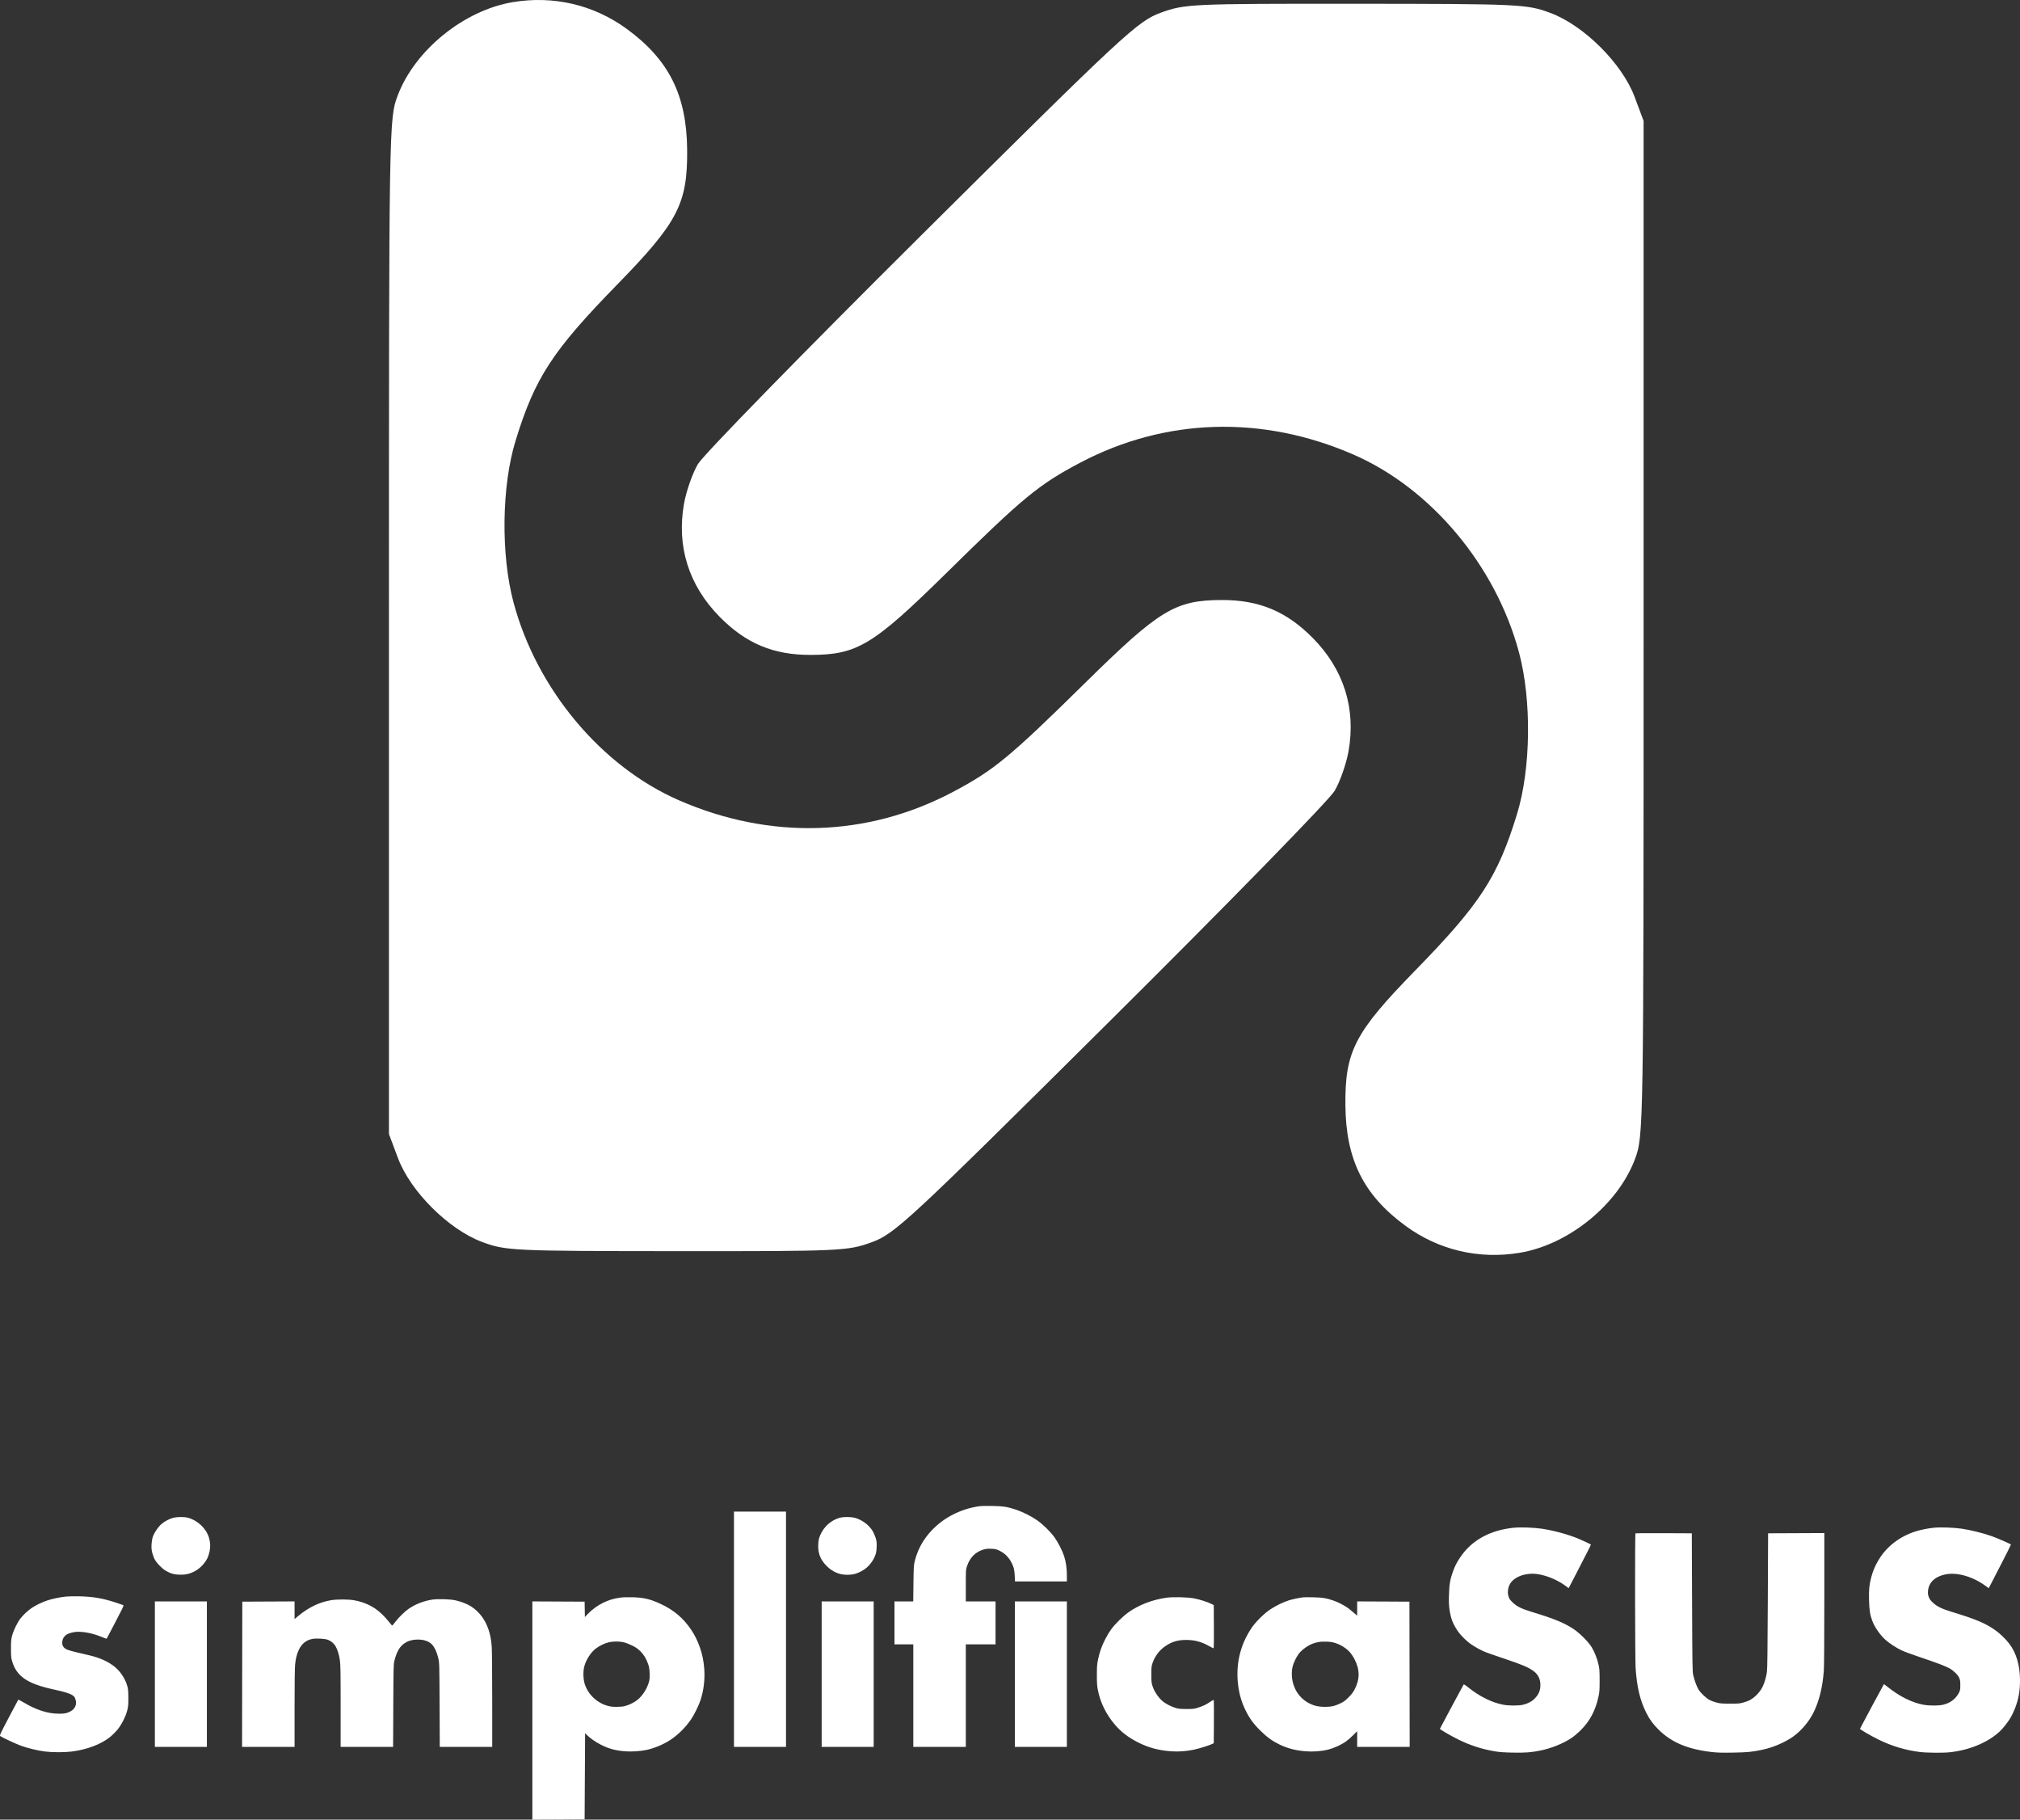 <svg width="161" height="145" viewBox="0 0 161 145" fill="none" xmlns="http://www.w3.org/2000/svg">
<rect x="0" y="0" width="161" height="145" fill="#333333" stroke="none"/>
<path fill-rule="evenodd" clip-rule="evenodd" d="M77.946 120.04C76.536 120.269 75.262 120.919 74.312 121.897C73.606 122.623 73.138 123.461 72.903 124.421C72.831 124.715 72.82 124.909 72.804 126.181L72.787 127.61H72.04H71.293V129.322V131.034H72.043H72.793V135.118V139.203H74.886H76.978V135.118V131.034H78.163H79.348V129.322V127.61H78.163H76.978V126.343C76.978 125.092 76.98 125.072 77.078 124.784C77.306 124.114 77.75 123.668 78.373 123.481C78.587 123.416 78.717 123.403 79.01 123.416C79.34 123.43 79.41 123.447 79.683 123.58C80.192 123.828 80.553 124.257 80.774 124.877C80.828 125.029 80.861 125.249 80.876 125.558L80.899 126.016H82.966H85.033V125.517C85.033 124.964 84.957 124.443 84.81 123.994C84.669 123.561 84.325 122.892 84.04 122.496C83.722 122.053 83.135 121.478 82.659 121.143C82.228 120.839 81.494 120.47 80.98 120.3C80.294 120.071 79.957 120.019 79.071 120.003C78.522 119.993 78.16 120.005 77.946 120.04ZM58.5 129.828V139.203H60.573H62.646V129.828V120.453H60.573H58.5V129.828ZM13.83 120.942C13.527 121.014 13.123 121.226 12.868 121.446C12.61 121.668 12.301 122.12 12.187 122.442C12.131 122.6 12.092 122.824 12.078 123.061C12.062 123.359 12.074 123.495 12.14 123.754C12.186 123.932 12.28 124.174 12.349 124.293C12.526 124.598 12.921 124.997 13.218 125.17C13.602 125.395 13.913 125.479 14.377 125.482C14.813 125.485 15.092 125.422 15.461 125.238C15.917 125.011 16.321 124.6 16.543 124.137C16.597 124.024 16.672 123.786 16.708 123.607C16.785 123.233 16.765 122.879 16.645 122.5C16.417 121.774 15.728 121.135 14.961 120.938C14.682 120.867 14.138 120.869 13.83 120.942ZM67.048 120.92C66.606 121.007 66.141 121.279 65.811 121.643C65.574 121.906 65.356 122.297 65.273 122.614C65.24 122.739 65.212 122.998 65.212 123.188C65.212 123.822 65.401 124.284 65.85 124.751C66.153 125.066 66.498 125.282 66.89 125.403C67.267 125.518 67.809 125.518 68.193 125.402C68.491 125.312 68.847 125.118 69.076 124.92C69.422 124.62 69.702 124.185 69.813 123.776C69.848 123.644 69.875 123.384 69.876 123.168C69.876 122.852 69.858 122.738 69.763 122.466C69.701 122.287 69.583 122.042 69.501 121.921C69.194 121.465 68.644 121.078 68.109 120.942C67.854 120.878 67.322 120.866 67.048 120.92ZM120.667 121.738C118.748 121.929 117.272 122.749 116.361 124.129C116.097 124.53 115.948 124.825 115.796 125.249C115.581 125.849 115.51 126.27 115.487 127.085C115.471 127.659 115.48 127.923 115.531 128.263C115.638 128.979 115.796 129.392 116.181 129.962C116.405 130.295 116.869 130.762 117.213 131C117.59 131.262 118.059 131.517 118.417 131.657C118.59 131.725 119.177 131.929 119.72 132.111C121.338 132.653 121.796 132.845 122.236 133.167C122.618 133.448 122.802 133.862 122.772 134.377C122.75 134.75 122.629 135.02 122.349 135.322C122.117 135.571 121.809 135.739 121.398 135.843C121.052 135.929 120.266 135.929 119.808 135.842C118.899 135.67 117.906 135.176 116.996 134.441C116.784 134.27 116.673 134.203 116.655 134.235C116.405 134.683 114.765 137.743 114.765 137.761C114.765 137.813 115.602 138.303 116.206 138.602C117.159 139.076 118.093 139.379 119.147 139.557C119.511 139.618 119.877 139.645 120.54 139.659C121.54 139.681 122.064 139.642 122.791 139.491C123.65 139.312 124.563 138.945 125.224 138.513C125.411 138.391 125.742 138.116 125.96 137.901C126.713 137.159 127.155 136.332 127.405 135.196C127.484 134.839 127.495 134.678 127.495 133.912C127.495 133.167 127.483 132.982 127.413 132.668C127.302 132.173 127.097 131.648 126.862 131.259C126.599 130.823 125.891 130.119 125.386 129.79C124.629 129.298 123.835 128.975 122.03 128.428C121.262 128.195 120.889 128.008 120.565 127.693C120.34 127.475 120.288 127.4 120.231 127.205C120.184 127.043 120.171 126.906 120.188 126.748C120.233 126.324 120.42 126.016 120.772 125.784C121.078 125.583 121.356 125.484 121.772 125.43C122.029 125.396 122.209 125.396 122.496 125.429C123.202 125.512 124.118 125.885 124.742 126.345L125.027 126.555L125.676 125.303C126.534 123.647 126.814 123.092 126.8 123.079C126.756 123.04 126.085 122.727 125.768 122.597C124.947 122.261 123.791 121.949 122.859 121.813C122.24 121.723 121.179 121.687 120.667 121.738ZM154.15 121.738C153.652 121.787 153.027 121.915 152.617 122.05C151.832 122.309 151.102 122.741 150.56 123.268C150.168 123.65 149.943 123.936 149.673 124.401C149.432 124.815 149.259 125.239 149.132 125.732C148.98 126.32 148.946 126.703 148.969 127.531C148.992 128.328 149.052 128.701 149.235 129.18C149.425 129.68 149.852 130.29 150.276 130.669C150.601 130.96 151.142 131.313 151.579 131.518C151.777 131.611 152.445 131.857 153.064 132.065C154.349 132.496 155.076 132.772 155.383 132.945C155.705 133.127 156.04 133.452 156.148 133.688C156.226 133.86 156.242 133.957 156.242 134.282C156.242 134.634 156.231 134.693 156.126 134.904C156.063 135.033 155.911 135.235 155.791 135.354C155.547 135.595 155.266 135.745 154.88 135.842C154.535 135.93 153.75 135.93 153.29 135.842C152.383 135.671 151.407 135.185 150.478 134.445C150.304 134.306 150.159 134.195 150.156 134.199C150.132 134.22 148.247 137.735 148.247 137.757C148.247 137.818 149.134 138.334 149.767 138.641C150.814 139.15 151.875 139.466 153.018 139.609C153.577 139.679 154.868 139.69 155.413 139.63C156.987 139.457 158.436 138.853 159.376 137.98C159.658 137.719 160.038 137.234 160.263 136.85C160.364 136.678 160.517 136.351 160.605 136.122C160.89 135.374 161 134.757 161 133.899C161 132.707 160.708 131.716 160.135 130.967C159.86 130.608 159.386 130.152 159.026 129.9C158.221 129.337 157.483 129.028 155.512 128.428C154.781 128.206 154.387 128.013 154.073 127.723C153.878 127.544 153.797 127.436 153.733 127.267C153.667 127.096 153.652 126.989 153.666 126.79C153.701 126.298 153.981 125.896 154.454 125.661C154.925 125.427 155.472 125.355 156.084 125.446C156.786 125.551 157.541 125.866 158.186 126.324L158.51 126.555L159.403 124.824C159.895 123.871 160.29 123.085 160.281 123.076C160.22 123.017 159.193 122.569 158.769 122.418C158.102 122.179 157.051 121.917 156.358 121.816C155.724 121.724 154.666 121.686 154.15 121.738ZM130.348 122.19C130.304 122.233 130.317 132.19 130.362 132.901C130.459 134.427 130.722 135.524 131.229 136.519C131.496 137.042 131.763 137.402 132.213 137.846C133.228 138.85 134.539 139.398 136.441 139.613C136.897 139.665 137.242 139.674 138.139 139.659C139.28 139.639 139.655 139.602 140.449 139.434C141.007 139.316 141.511 139.141 142.069 138.874C142.352 138.738 142.734 138.517 142.918 138.383C143.579 137.901 144.159 137.219 144.534 136.482C144.752 136.053 144.946 135.515 145.083 134.963C145.223 134.394 145.306 133.856 145.363 133.158C145.388 132.846 145.404 130.67 145.404 127.41V122.164L143.163 122.174L140.923 122.184L140.9 127.552C140.883 131.444 140.864 133.006 140.829 133.232C140.765 133.648 140.65 134.058 140.513 134.352C140.291 134.829 139.865 135.276 139.415 135.501C139.324 135.547 139.111 135.623 138.941 135.671C138.668 135.749 138.546 135.759 137.882 135.757C137.236 135.755 137.088 135.743 136.816 135.67C136.642 135.623 136.404 135.538 136.287 135.482C136.018 135.352 135.554 134.92 135.38 134.636C135.233 134.396 135.062 133.931 134.955 133.485C134.892 133.216 134.884 132.758 134.864 127.688L134.842 122.184L132.608 122.174C131.38 122.168 130.362 122.175 130.348 122.19ZM5.267 127.223C4.789 127.272 4.175 127.4 3.768 127.534C3.368 127.665 2.865 127.907 2.541 128.123C2.235 128.328 1.841 128.696 1.618 128.986C1.38 129.295 1.081 129.915 0.966 130.334C0.888 130.619 0.876 130.759 0.875 131.364C0.874 131.977 0.885 132.103 0.963 132.368C1.32 133.585 2.184 134.174 4.278 134.627C5.104 134.805 5.533 134.935 5.757 135.075C5.9 135.165 5.95 135.227 6.001 135.374C6.085 135.615 6.082 135.8 5.991 135.996C5.895 136.205 5.671 136.382 5.379 136.479C5.2 136.539 5.04 136.558 4.72 136.558C4.235 136.558 3.794 136.485 3.304 136.323C2.829 136.166 2.448 135.99 1.926 135.684C1.68 135.541 1.469 135.433 1.456 135.445C1.444 135.458 1.1 136.103 0.693 136.878C0.019 138.16 -0.042 138.294 0.018 138.341C0.142 138.439 1.267 138.963 1.658 139.105C2.205 139.304 3 139.497 3.572 139.569C4.189 139.647 5.136 139.648 5.738 139.571C6.936 139.417 8.044 138.998 8.761 138.425C8.938 138.284 9.205 138.021 9.355 137.84C9.683 137.441 10.01 136.803 10.139 136.305C10.216 136.008 10.23 135.857 10.23 135.313C10.229 134.818 10.213 134.609 10.158 134.399C10.002 133.81 9.624 133.218 9.159 132.834C8.655 132.419 7.954 132.098 7.132 131.908C5.687 131.573 5.423 131.502 5.253 131.404C5.056 131.29 4.96 131.127 4.96 130.909C4.961 130.568 5.138 130.311 5.469 130.172C5.566 130.131 5.776 130.077 5.935 130.053C6.482 129.969 7.376 130.131 8.119 130.448C8.325 130.536 8.498 130.594 8.505 130.578C8.511 130.561 8.826 129.961 9.204 129.245C9.701 128.302 9.877 127.934 9.841 127.914C9.813 127.899 9.525 127.799 9.201 127.693C8.186 127.361 7.416 127.23 6.322 127.204C5.931 127.195 5.457 127.203 5.267 127.223ZM49.36 127.319C48.875 127.397 48.518 127.506 48.09 127.709C47.657 127.915 47.19 128.254 46.859 128.601L46.617 128.856L46.607 128.243L46.596 127.63L44.513 127.62L42.43 127.61V136.305V145L44.513 144.99L46.596 144.98L46.615 141.545L46.635 138.109L46.773 138.251C47.012 138.496 47.493 138.83 47.901 139.035C48.529 139.35 49.027 139.487 49.786 139.552C50.287 139.596 50.994 139.554 51.491 139.453C52.137 139.32 52.879 139.011 53.441 138.64C54.051 138.236 54.648 137.643 55.083 137.005C55.318 136.661 55.656 135.979 55.813 135.534C56.081 134.772 56.199 133.811 56.13 132.961C56.078 132.328 55.975 131.82 55.792 131.3C55.594 130.736 55.386 130.313 55.092 129.874C54.473 128.952 53.725 128.314 52.693 127.828C51.834 127.424 51.317 127.301 50.367 127.278C49.915 127.268 49.606 127.28 49.36 127.319ZM92.969 127.316C91.854 127.474 90.797 127.877 89.972 128.458C89.502 128.789 88.876 129.402 88.56 129.841C88.251 130.271 87.924 130.9 87.743 131.414C87.665 131.634 87.562 132.01 87.513 132.25C87.438 132.615 87.424 132.815 87.423 133.465C87.422 134.063 87.439 134.333 87.496 134.632C87.69 135.654 88.151 136.599 88.865 137.437C89.351 138.007 89.952 138.466 90.716 138.85C91.531 139.259 92.321 139.474 93.299 139.551C93.881 139.598 94.495 139.558 95.119 139.433C95.518 139.354 96.344 139.099 96.602 138.976L96.74 138.911L96.751 137.219C96.756 136.288 96.752 135.505 96.742 135.479C96.73 135.446 96.64 135.487 96.475 135.6C96.15 135.823 95.906 135.941 95.496 136.074C95.192 136.173 95.107 136.184 94.588 136.185C94.156 136.186 93.953 136.17 93.759 136.117C93.364 136.01 92.887 135.761 92.619 135.522C92.308 135.245 92.008 134.792 91.874 134.399C91.776 134.112 91.767 134.037 91.766 133.446C91.765 132.875 91.775 132.773 91.857 132.531C92.033 132.013 92.358 131.561 92.78 131.248C93.325 130.845 93.828 130.681 94.529 130.68C95.214 130.679 95.771 130.828 96.374 131.171C96.542 131.267 96.698 131.345 96.72 131.345C96.748 131.345 96.757 130.789 96.75 129.624L96.74 127.902L96.523 127.797C96.208 127.643 95.649 127.465 95.198 127.375C94.682 127.271 93.508 127.24 92.969 127.316ZM103.867 127.285C103.523 127.328 103.041 127.429 102.747 127.519C102.305 127.655 101.703 127.946 101.259 128.238C100.769 128.56 100.092 129.226 99.765 129.709C98.794 131.144 98.441 132.782 98.72 134.551C98.814 135.146 98.992 135.714 99.247 136.236C99.583 136.925 99.895 137.354 100.47 137.921C100.988 138.431 101.381 138.716 101.952 138.998C102.598 139.317 103.247 139.487 104.076 139.554C104.663 139.602 105.33 139.551 105.867 139.417C106.31 139.306 106.895 139.04 107.257 138.786C107.401 138.685 107.666 138.455 107.845 138.276L108.171 137.95V138.576V139.203H110.263H112.356L112.346 133.416L112.336 127.63L110.253 127.62L108.171 127.61V128.178V128.747L107.904 128.517C107.758 128.391 107.567 128.234 107.48 128.168C107.208 127.963 106.704 127.694 106.354 127.569C105.769 127.358 105.415 127.297 104.676 127.282C104.307 127.274 103.943 127.275 103.867 127.285ZM34.415 127.473C33.768 127.578 33.143 127.819 32.618 128.167C32.29 128.385 31.803 128.855 31.522 129.225C31.392 129.396 31.273 129.536 31.257 129.536C31.241 129.536 31.121 129.395 30.989 129.224C30.704 128.851 30.221 128.389 29.894 128.176C29.369 127.833 28.827 127.623 28.188 127.513C27.75 127.438 26.826 127.438 26.388 127.513C25.457 127.673 24.615 128.074 23.804 128.745L23.478 129.015V128.312V127.61L21.395 127.62L19.312 127.63L19.302 133.416L19.293 139.203H21.385H23.478V136.134C23.478 134.293 23.494 132.904 23.519 132.662C23.572 132.148 23.652 131.824 23.814 131.475C24.037 130.995 24.382 130.709 24.865 130.605C25.174 130.538 25.887 130.574 26.138 130.669C26.38 130.761 26.608 130.952 26.74 131.174C26.894 131.433 27.021 131.839 27.089 132.292C27.14 132.633 27.15 133.214 27.15 135.95V139.203H29.241H31.332L31.346 135.926C31.358 133.017 31.367 132.618 31.427 132.376C31.6 131.668 31.827 131.251 32.184 130.986C32.457 130.783 32.755 130.679 33.14 130.655C33.732 130.617 34.212 130.774 34.477 131.093C34.67 131.325 34.834 131.7 34.934 132.142C35.02 132.525 35.022 132.586 35.036 135.867L35.051 139.203H37.142H39.232L39.231 135.478C39.23 133.43 39.213 131.526 39.194 131.248C39.153 130.674 39.074 130.251 38.928 129.828C38.653 129.032 38.182 128.415 37.536 128.004C37.236 127.813 36.768 127.63 36.313 127.527C35.862 127.425 34.88 127.397 34.415 127.473ZM12.344 133.407V139.203H14.416H16.489V133.407V127.61H14.416H12.344V133.407ZM65.489 133.407V139.203H67.562H69.635V133.407V127.61H67.562H65.489V133.407ZM80.887 133.407V139.203H82.96H85.033V133.407V127.61H82.96H80.887V133.407ZM49.675 130.858C49.83 130.89 50.13 131.002 50.356 131.112C50.67 131.265 50.819 131.367 51.027 131.57C51.315 131.851 51.493 132.143 51.657 132.6C51.733 132.812 51.762 132.987 51.777 133.31C51.792 133.632 51.781 133.801 51.732 133.991C51.591 134.538 51.224 135.119 50.806 135.456C50.549 135.664 50.134 135.868 49.796 135.954C49.656 135.989 49.389 136.013 49.139 136.013C48.815 136.013 48.644 135.992 48.401 135.923C47.983 135.804 47.562 135.553 47.247 135.236C46.946 134.933 46.767 134.651 46.626 134.256C46.493 133.885 46.461 133.287 46.551 132.867C46.67 132.318 47.083 131.664 47.51 131.349C47.811 131.127 48.235 130.929 48.553 130.861C48.888 130.789 49.334 130.788 49.675 130.858ZM106.472 130.94C106.879 131.074 107.306 131.347 107.577 131.647C107.687 131.768 107.857 132.02 107.955 132.208C108.392 133.04 108.395 133.804 107.967 134.624C107.844 134.859 107.715 135.028 107.478 135.263C107.219 135.521 107.093 135.613 106.825 135.739C106.368 135.953 106.1 136.013 105.606 136.013C105.11 136.012 104.776 135.942 104.4 135.759C103.94 135.535 103.572 135.19 103.303 134.729C103.247 134.633 103.153 134.414 103.095 134.243C102.952 133.824 102.921 133.267 103.016 132.846C103.104 132.458 103.374 131.929 103.629 131.649C103.858 131.396 104.261 131.118 104.578 130.994C104.96 130.845 105.24 130.801 105.703 130.816C106.048 130.827 106.206 130.853 106.472 130.94Z" fill="white"/>
<path fill-rule="evenodd" clip-rule="evenodd" d="M130.311 92.366C128.949 95.994 125.036 99.175 121.133 99.828C117.88 100.372 114.669 99.618 112.037 97.692C108.681 95.236 107.269 92.408 107.232 88.067C107.195 83.771 107.969 82.279 112.804 77.328C117.977 72.029 119.368 69.894 120.909 64.876C122.021 61.256 122.088 55.784 121.066 51.977C119.21 45.065 114.062 38.917 107.872 36.222C100.608 33.059 92.871 33.293 86.075 36.88C82.793 38.613 81.544 39.641 75.51 45.583C69.583 51.419 68.335 52.176 64.623 52.187C61.646 52.196 59.457 51.281 57.357 49.151C54.893 46.65 53.913 43.534 54.52 40.129C54.699 39.125 55.197 37.707 55.628 36.977C56.058 36.247 64.096 28.017 73.489 18.688C89.662 2.625 90.672 1.687 92.531 1.008C94.426 0.316 94.97 0.291 108.062 0.3C121.172 0.308 121.696 0.333 123.57 1.031C126.243 2.027 129.284 5.055 130.281 7.713L131 9.633V50.081C131 90.178 130.994 90.546 130.311 92.366Z" fill="white"/>
<path fill-rule="evenodd" clip-rule="evenodd" d="M31.689 7.634C33.051 4.006 36.964 0.825 40.867 0.172C44.12 -0.372 47.331 0.382 49.963 2.309C53.319 4.764 54.731 7.592 54.768 11.933C54.805 16.229 54.031 17.721 49.196 22.672C44.023 27.971 42.632 30.106 41.091 35.124C39.979 38.744 39.912 44.216 40.934 48.023C42.79 54.935 47.938 61.083 54.128 63.778C61.392 66.941 69.129 66.707 75.925 63.12C79.207 61.387 80.456 60.359 86.49 54.417C92.417 48.581 93.665 47.824 97.377 47.813C100.354 47.804 102.543 48.719 104.643 50.849C107.107 53.35 108.087 56.466 107.48 59.871C107.301 60.875 106.803 62.293 106.372 63.023C105.942 63.753 97.904 71.983 88.511 81.312C72.338 97.375 71.328 98.313 69.469 98.992C67.574 99.684 67.03 99.709 53.938 99.7C40.828 99.692 40.304 99.667 38.43 98.969C35.757 97.973 32.716 94.945 31.72 92.287L31 90.368V49.919C31 9.822 31.006 9.454 31.689 7.634Z" fill="white"/>
</svg>
